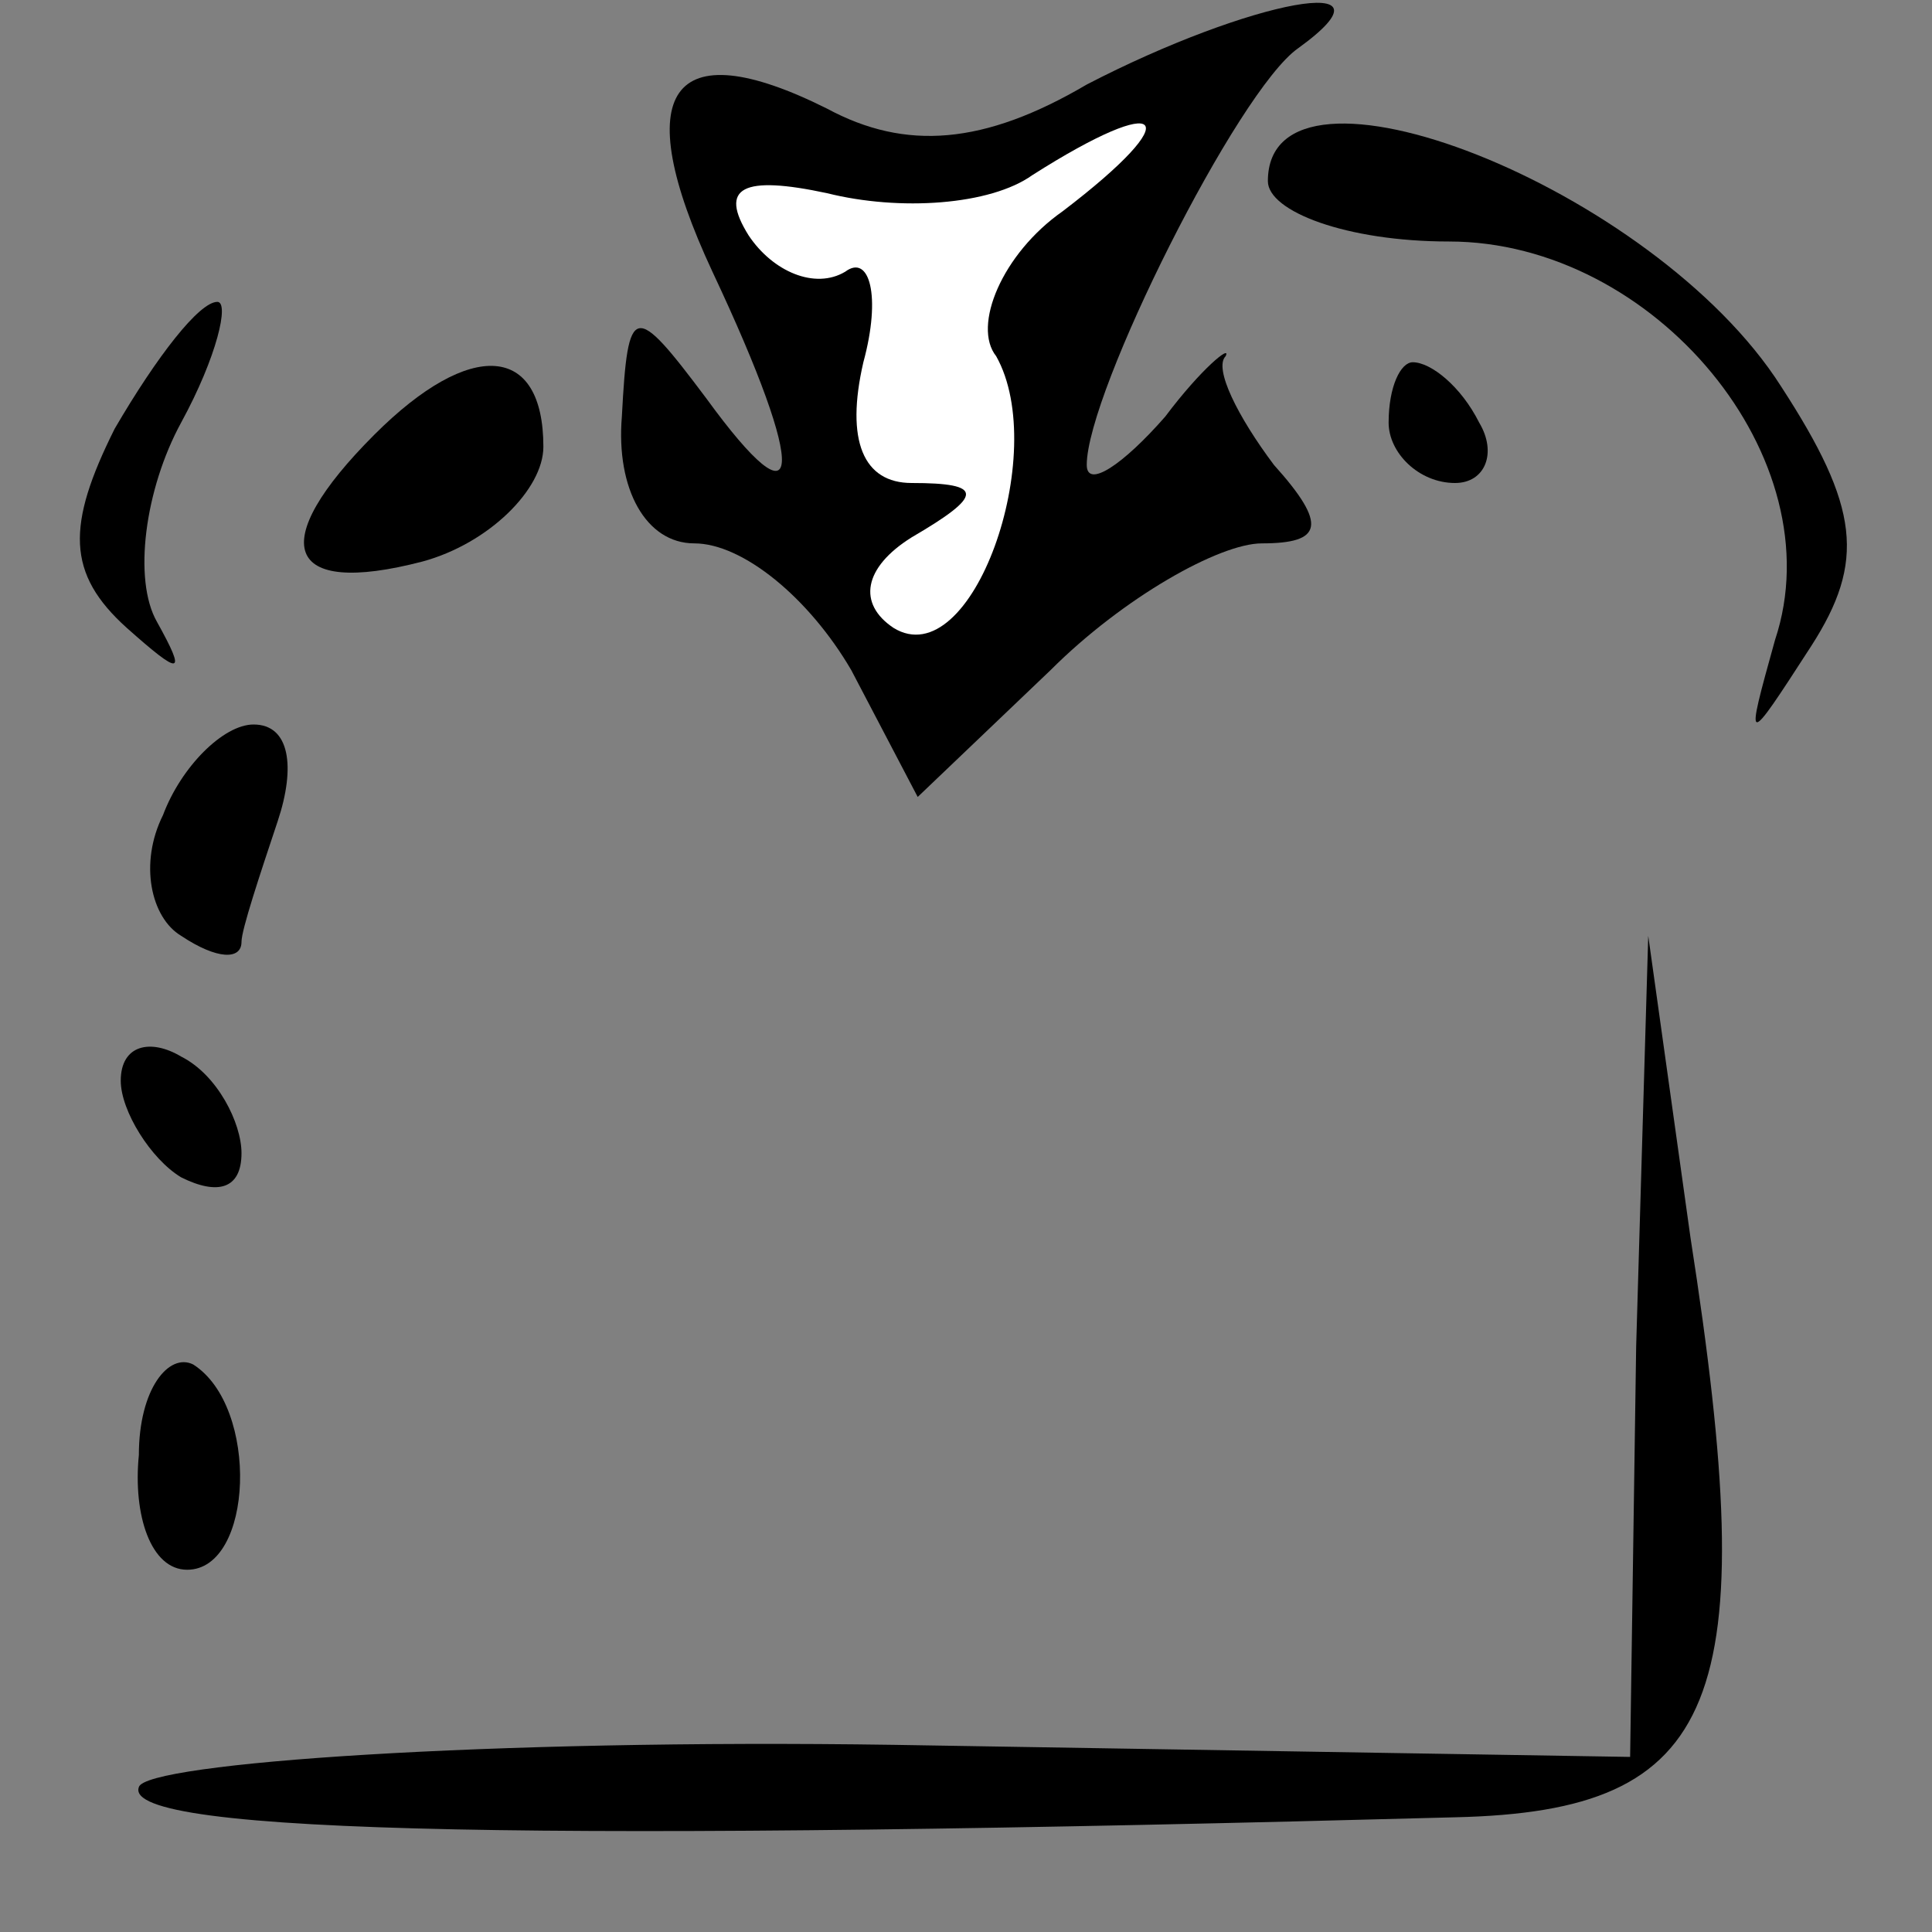 <?xml version="1.0" standalone="no"?>
<!DOCTYPE svg PUBLIC "-//W3C//DTD SVG 20010904//EN"
 "http://www.w3.org/TR/2001/REC-SVG-20010904/DTD/svg10.dtd">
<svg version="1.0" xmlns="http://www.w3.org/2000/svg"
 width="32pt" height="32pt" viewBox="0 0 32 32"
 preserveAspectRatio="xMidYMid meet">
<rect x="0" y="0" width="32" height="32" fill="#808080" stroke="none"/>
<g transform="translate(0,32) scale(0.1,-0.1)"
fill="#000000" stroke="none">
<path fill="#000000" stroke="none" d="M180 306 c-17 -10 -30 -11 -43 -4 -26
13 -33 3 -19 -27 16 -34 15 -43 -1 -21 -12 16 -13 16 -14 -3 -1 -12 4 -21 12
-21 8 0 19 -9 26 -21 l11 -21 22 21 c12 12 28 21 35 21 10 0 11 3 2 13 -6 8
-10 16 -8 18 1 2 -4 -2 -10 -10 -7 -8 -13 -12 -13 -8 0 12 25 62 35 69 18 13
-8 8 -35 -6z"/>
<path fill="#ffffff" stroke="none" d="M176 285 c-10 -7 -15 -19 -11 -24 9
-16 -4 -53 -17 -45 -6 4 -5 10 3 15 12 7 12 9 0 9 -8 0 -11 7 -8 20 3 11 1 18
-3 15 -5 -3 -12 0 -16 6 -5 8 -1 10 13 7 12 -3 27 -2 34 3 22 14 26 10 5 -6z"/>
<path fill="#000000" stroke="none" d="M210 290 c0 -5 13 -10 30 -10 34 0 64
-36 54 -66 -5 -18 -5 -18 6 -1 9 14 8 23 -5 43 -21 33 -85 58 -85 34z"/>
<path fill="#000000" stroke="none" d="M19 249 c-8 -16 -8 -24 2 -33 9 -8 10
-8 5 1 -4 7 -2 22 4 33 6 11 8 20 6 20 -3 0 -10 -9 -17 -21z"/>
<path fill="#000000" stroke="none" d="M62 248 c-18 -18 -15 -27 8 -21 11 3
20 12 20 19 0 17 -12 18 -28 2z"/>
<path fill="#000000" stroke="none" d="M230 250 c0 -5 5 -10 11 -10 5 0 7 5 4
10 -3 6 -8 10 -11 10 -2 0 -4 -4 -4 -10z"/>
<path fill="#000000" stroke="none" d="M27 185 c-4 -8 -2 -17 3 -20 6 -4 10
-4 10 -1 0 2 3 11 6 20 3 9 2 16 -4 16 -5 0 -12 -7 -15 -15z"/>
<path fill="#000000" stroke="none" d="M271 97 l-1 -68 -122 2 c-67 1 -124 -3
-125 -7 -3 -8 70 -9 218 -5 44 1 51 19 39 96 l-7 50 -2 -68z"/>
<path fill="#000000" stroke="none" d="M20 141 c0 -5 5 -13 10 -16 6 -3 10 -2
10 4 0 5 -4 13 -10 16 -5 3 -10 2 -10 -4z"/>
<path fill="#000000" stroke="none" d="M23 79 c-1 -10 2 -19 8 -19 11 0 12 27
1 34 -4 2 -9 -4 -9 -15z"/>
</g>
</svg>
